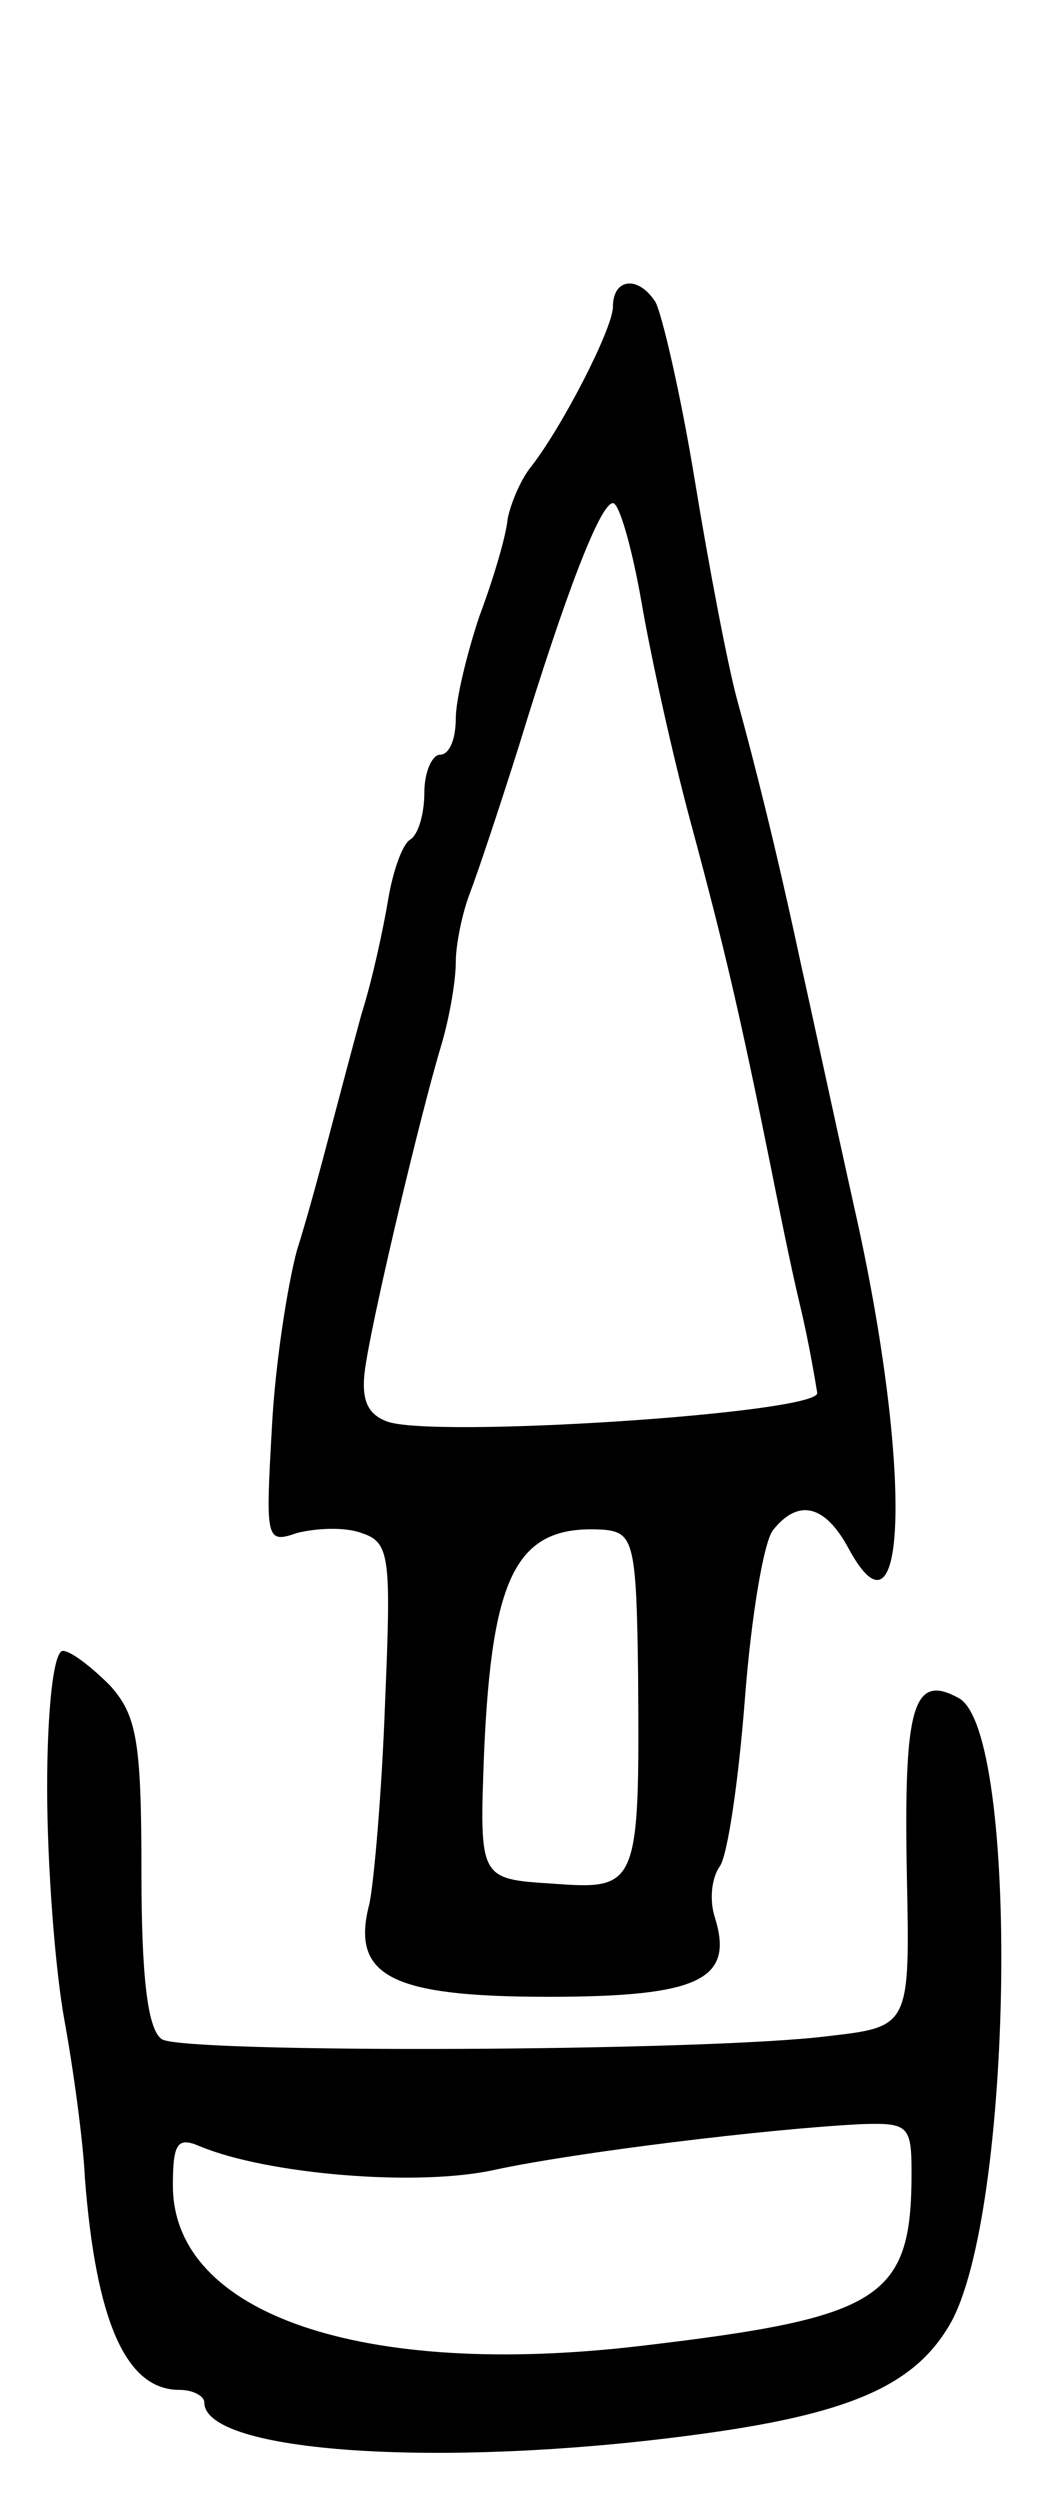 <svg version="1.0" xmlns="http://www.w3.org/2000/svg"
 width="67pt" height="159pt" viewBox="0 0 67 159"
 preserveAspectRatio="xMidYMid meet">
<g transform="translate(0,159) scale(0.1,-0.1)"
fill="#000000" stroke="none">
<path d="M390 1395 c0 -14 -33 -78 -53 -103 -6 -8 -12 -22 -14 -32 -1 -11 -9
-38 -18 -62 -8 -24 -15 -53 -15 -65 0 -13 -4 -23 -10 -23 -5 0 -10 -11 -10
-24 0 -14 -4 -27 -9 -30 -5 -3 -11 -20 -14 -38 -3 -18 -10 -51 -17 -73 -6 -22
-15 -56 -20 -75 -5 -19 -14 -53 -21 -75 -6 -22 -14 -73 -16 -113 -4 -71 -4
-74 16 -67 12 3 30 4 41 0 18 -6 19 -14 15 -108 -2 -56 -7 -114 -10 -128 -12
-46 14 -59 114 -59 96 0 118 11 106 50 -4 12 -2 26 3 33 5 7 12 55 16 107 4
52 12 100 18 107 16 20 33 16 48 -12 38 -70 40 55 4 215 -14 63 -29 133 -34
155 -16 75 -30 130 -41 170 -6 22 -18 85 -27 140 -9 55 -21 106 -25 113 -11
17 -27 15 -27 -3z m18 -187 c6 -35 20 -99 32 -143 21 -78 31 -121 50 -215 5
-25 13 -65 19 -90 6 -25 10 -50 11 -56 0 -13 -246 -29 -274 -18 -13 5 -17 15
-13 38 6 37 35 159 48 202 5 17 9 40 9 52 0 11 4 31 9 44 5 13 19 55 31 93 30
98 52 155 60 155 4 0 12 -28 18 -62z m-2 -683 c1 -136 0 -137 -55 -133 -46 3
-46 3 -43 83 5 115 21 146 77 142 18 -2 20 -9 21 -92z"/>
<path d="M30 453 c0 -49 5 -115 11 -148 6 -33 12 -78 13 -100 7 -91 26 -135
60 -135 9 0 16 -4 16 -8 0 -32 150 -42 309 -21 100 13 142 31 165 70 41 69 45
378 6 399 -29 16 -35 -5 -33 -112 2 -97 2 -97 -50 -103 -79 -10 -410 -11 -424
-2 -9 6 -13 39 -13 106 0 84 -3 100 -20 119 -12 12 -25 22 -30 22 -6 0 -10
-38 -10 -87z m550 -245 c0 -80 -19 -92 -172 -110 -177 -21 -298 20 -298 102 0
27 3 31 17 25 43 -18 139 -26 188 -15 51 11 173 26 233 29 30 1 32 -1 32 -31z"/>
</g>
</svg>
